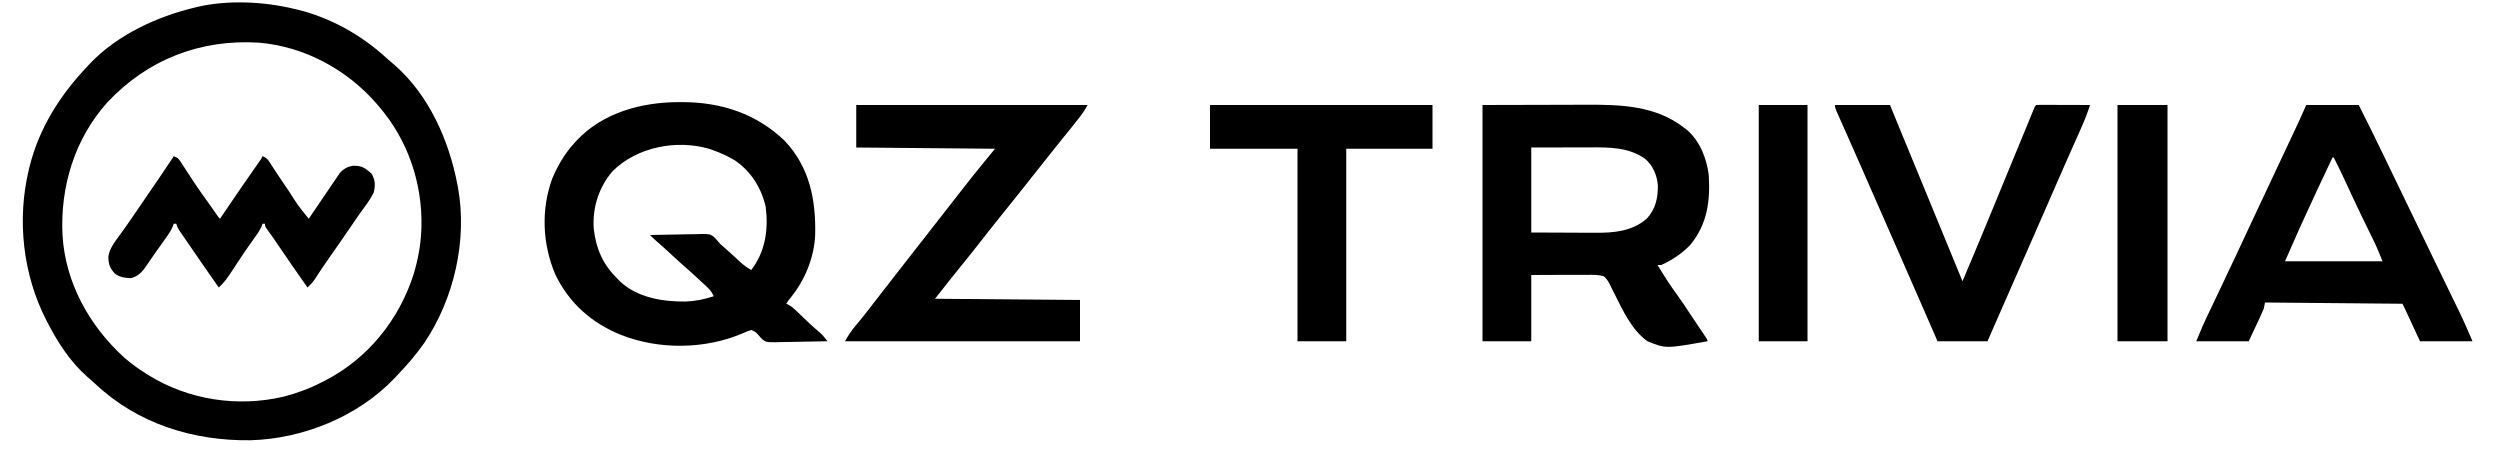 <?xml version="1.0" encoding="UTF-8"?>
<svg version="1.1" xmlns="http://www.w3.org/2000/svg" width="2000" height="359">
<path d="M0 0 C1.143 0.265 1.143 0.265 2.309 0.535 C29.359 7.045 54.372 21.08 74.711 39.902 C76.716 41.74 78.774 43.462 80.875 45.188 C108.388 69.386 124.319 105.708 131 141 C131.133 141.696 131.266 142.393 131.402 143.11 C138.988 185.121 128.28 231.84 104.561 267.142 C98.082 276.411 90.843 284.866 83 293 C81.855 294.239 81.855 294.239 80.688 295.504 C51.516 326.203 7.438 344.075 -34.637 345.203 C-80.384 345.803 -124.796 332.023 -158.539 300.309 C-160.725 298.258 -162.961 296.309 -165.25 294.375 C-178.681 282.596 -188.911 266.785 -197 251 C-197.35 250.324 -197.701 249.647 -198.062 248.95 C-216.72 212.53 -221.526 168.771 -212 129 C-211.796 128.145 -211.593 127.29 -211.383 126.409 C-203.654 95.319 -186.849 68.972 -165 46 C-164.42 45.367 -163.84 44.734 -163.242 44.082 C-141.475 21.057 -109.402 6.191 -79 -1 C-78.316 -1.167 -77.633 -1.333 -76.929 -1.505 C-52.597 -7.158 -24.139 -5.722 0 0 Z M-149.42 75.229 C-175.418 104.368 -186.859 142.455 -185 181 C-182.787 219.082 -163.574 253.59 -135.714 278.961 C-130.185 283.854 -124.253 288.079 -118 292 C-117.397 292.379 -116.794 292.758 -116.173 293.148 C-84.094 312.971 -44.936 318.912 -8.279 310.366 C2.286 307.635 12.295 304.023 22 299 C23.087 298.455 24.173 297.909 25.293 297.348 C59.344 279.743 84.194 248.875 95.847 212.547 C99.26 201.297 101.47 189.761 102 178 C102.053 176.859 102.106 175.718 102.16 174.543 C102.982 139.284 91.14 104.693 68 78 C67.304 77.183 66.608 76.365 65.891 75.523 C42.268 48.466 8.295 30.188 -27.732 27.145 C-74.751 24.138 -117.198 40.671 -149.42 75.229 Z " fill="#000000" transform="translate(235,7)"/>
<path d="M0 0 C0.676 0.002 1.352 0.004 2.048 0.007 C32.958 0.164 60.706 9.234 83.344 30.781 C103.431 51.969 108.534 78.066 107.886 106.208 C107.086 124.431 99.738 142.381 88.266 156.438 C86.595 158.445 86.595 158.445 84.75 161.312 C85.331 161.571 85.912 161.83 86.511 162.097 C88.925 163.407 90.6 164.861 92.578 166.762 C93.296 167.446 94.014 168.129 94.754 168.834 C95.866 169.906 95.866 169.906 97 171 C98.462 172.401 99.926 173.801 101.391 175.199 C102.112 175.888 102.833 176.577 103.576 177.287 C106.283 179.809 109.081 182.211 111.917 184.585 C114.112 186.654 115.911 188.927 117.75 191.312 C110.758 191.49 103.766 191.613 96.772 191.697 C94.395 191.732 92.017 191.78 89.64 191.841 C86.217 191.926 82.795 191.965 79.371 191.996 C77.785 192.05 77.785 192.05 76.166 192.106 C68.859 192.109 68.859 192.109 65.614 189.778 C63.774 187.895 63.774 187.895 62.263 186.015 C60.542 184.078 59.187 183.18 56.75 182.312 C54.324 183.066 52.227 183.884 49.938 184.938 C19.863 197.798 -16.721 198.242 -47.25 186.312 C-70.965 176.763 -88.981 160.853 -100.062 137.75 C-110.315 113.568 -111.497 86.15 -102.535 61.344 C-98.158 51.02 -92.807 41.655 -85.25 33.312 C-84.524 32.494 -83.799 31.675 -83.051 30.832 C-61.704 8.074 -30.35 -0.133 0 0 Z M-54.25 55.312 C-65.213 68.148 -70.426 84.541 -69.25 101.312 C-67.411 117.311 -62.007 129.875 -50.25 141.312 C-49.733 141.862 -49.216 142.411 -48.684 142.977 C-35.021 156.318 -14.222 159.749 4.004 159.543 C11.747 159.295 19.404 157.761 26.75 155.312 C25.343 152.087 23.687 150.056 21.117 147.668 C20.031 146.652 20.031 146.652 18.922 145.615 C18.164 144.917 17.406 144.219 16.625 143.5 C15.89 142.814 15.155 142.127 14.398 141.42 C10.207 137.52 5.946 133.714 1.625 129.958 C-1.217 127.464 -3.984 124.891 -6.75 122.312 C-10.994 118.373 -15.269 114.486 -19.664 110.715 C-21.259 109.305 -22.751 107.823 -24.25 106.312 C-17.4 106.135 -10.551 106.012 -3.699 105.928 C-1.37 105.893 0.958 105.845 3.287 105.784 C6.641 105.699 9.993 105.66 13.348 105.629 C14.901 105.575 14.901 105.575 16.486 105.519 C23.61 105.516 23.61 105.516 26.883 107.803 C28.64 109.56 30.18 111.39 31.75 113.312 C32.958 114.419 34.186 115.505 35.438 116.562 C37.919 118.695 40.357 120.863 42.75 123.094 C43.276 123.583 43.803 124.073 44.345 124.577 C45.383 125.546 46.418 126.517 47.45 127.493 C50.365 130.206 53.258 132.397 56.75 134.312 C68.03 119.659 70.604 101.909 68.324 83.961 C64.958 68.637 56.443 55.194 43.375 46.438 C37.724 43.12 31.934 40.474 25.75 38.312 C24.836 37.992 23.922 37.671 22.98 37.34 C-3.305 29.774 -34.674 35.927 -54.25 55.312 Z " fill="#000000" transform="translate(544.25,81.688)"/>
<path d="M0 0 C25.4 -0.062 25.4 -0.062 51.312 -0.125 C56.621 -0.143 61.93 -0.161 67.4 -0.18 C73.979 -0.189 73.979 -0.189 77.078 -0.191 C79.201 -0.194 81.324 -0.201 83.448 -0.211 C110.755 -0.337 138.474 0.549 161 18 C162.239 18.917 162.239 18.917 163.504 19.852 C173.872 28.775 179.361 42.68 181 56 C182.262 76.613 179.928 95.195 166.375 111.75 C159.931 118.572 151.538 124.197 143 128 C142.01 128 141.02 128 140 128 C145.063 136.269 150.161 144.403 155.953 152.188 C159.669 157.293 163.101 162.589 166.579 167.857 C168.145 170.219 169.724 172.573 171.305 174.926 C171.857 175.749 172.409 176.572 172.978 177.42 C174.064 179.039 175.152 180.657 176.241 182.274 C176.976 183.372 176.976 183.372 177.727 184.492 C178.166 185.146 178.605 185.799 179.057 186.472 C180 188 180 188 180 189 C146.533 194.951 146.533 194.951 132 189 C119.567 180.257 112.176 164.25 105.582 150.969 C105.152 150.144 104.723 149.319 104.281 148.469 C103.415 146.8 102.591 145.108 101.809 143.398 C100.417 140.766 99.249 138.958 97 137 C92.573 135.715 88.309 135.811 83.727 135.902 C81.808 135.888 81.808 135.888 79.851 135.874 C76.466 135.857 73.086 135.878 69.701 135.918 C66.242 135.95 62.783 135.931 59.324 135.916 C52.547 135.89 45.779 135.947 39 136 C39 153.49 39 170.98 39 189 C26.13 189 13.26 189 0 189 C0 126.63 0 64.26 0 0 Z M39 34 C39 56.44 39 78.88 39 102 C54.469 102.062 54.469 102.062 70.25 102.125 C73.482 102.143 76.714 102.161 80.044 102.18 C82.639 102.186 85.233 102.191 87.828 102.195 C88.814 102.203 88.814 102.203 89.819 102.211 C104.909 102.325 119.4 101.187 131.336 91.008 C138.5 83.24 140.392 74.563 140.277 64.199 C139.564 55.97 136.349 48.402 130 43 C116.67 33.636 101.239 33.839 85.582 33.902 C83.8 33.904 83.8 33.904 81.982 33.905 C77.592 33.911 73.202 33.925 68.812 33.938 C54.055 33.968 54.055 33.968 39 34 Z " fill="#000000" transform="translate(1186,84)"/>
<path d="M0 0 C13.86 0 27.72 0 42 0 C48.975 13.881 55.94 27.751 62.605 41.784 C66.83 50.673 71.131 59.525 75.438 68.375 C80.317 78.405 85.185 88.439 90 98.5 C94.394 107.678 98.826 116.836 103.275 125.987 C104.37 128.239 105.464 130.491 106.558 132.743 C110.791 141.457 110.791 141.457 115.03 150.168 C116.622 153.439 118.212 156.711 119.799 159.984 C120.65 161.736 121.505 163.487 122.359 165.237 C126.16 173.082 129.557 180.966 133 189 C119.14 189 105.28 189 91 189 C84.562 175.125 84.562 175.125 82.533 170.75 C82.008 169.619 81.483 168.487 80.941 167.32 C80.132 165.576 80.132 165.576 79.307 163.797 C78.556 162.19 77.794 160.587 77 159 C40.7 158.67 4.4 158.34 -33 158 C-33.33 159.65 -33.66 161.3 -34 163 C-34.856 165.081 -35.769 167.138 -36.723 169.176 C-37.207 170.219 -37.692 171.262 -38.192 172.337 C-39.118 174.305 -39.118 174.305 -40.062 176.312 C-42.022 180.499 -43.981 184.686 -46 189 C-59.86 189 -73.72 189 -88 189 C-82.26 175.225 -82.26 175.225 -79.137 168.711 C-78.788 167.977 -78.439 167.243 -78.079 166.487 C-77.336 164.924 -76.591 163.361 -75.845 161.8 C-74.249 158.456 -72.658 155.109 -71.068 151.762 C-70.248 150.038 -69.427 148.313 -68.607 146.589 C-64.633 138.236 -60.687 129.87 -56.75 121.5 C-56.256 120.451 -56.256 120.451 -55.753 119.381 C-50.884 109.031 -46.041 98.668 -41.212 88.299 C-36.343 77.849 -31.428 67.422 -26.5 57 C-21.038 45.449 -15.594 33.89 -10.188 22.312 C-9.899 21.694 -9.61 21.076 -9.312 20.44 C-8.492 18.686 -7.674 16.931 -6.855 15.176 C-6.398 14.195 -5.941 13.215 -5.469 12.204 C-3.611 8.152 -1.811 4.074 0 0 Z M21 42 C12.87 59.158 4.79 76.338 -3.062 93.625 C-3.513 94.616 -3.513 94.616 -3.973 95.627 C-4.266 96.272 -4.56 96.917 -4.862 97.582 C-5.115 98.139 -5.368 98.697 -5.629 99.271 C-9.492 107.819 -13.239 116.404 -17 125 C8.74 125 34.48 125 61 125 C58.627 119.067 56.362 113.472 53.566 107.789 C53.095 106.825 53.095 106.825 52.614 105.841 C51.945 104.474 51.274 103.107 50.602 101.74 C48.813 98.101 47.037 94.455 45.262 90.809 C44.903 90.071 44.544 89.334 44.174 88.574 C40.116 80.213 36.212 71.783 32.338 63.336 C29.034 56.149 25.58 49.053 22 42 C21.67 42 21.34 42 21 42 Z " fill="#000000" transform="translate(1845,84)"/>
<path d="M0 0 C61.05 0 122.1 0 185 0 C183.152 3.696 181.209 6.498 178.688 9.75 C178.252 10.311 177.817 10.873 177.369 11.451 C173.286 16.691 169.093 21.839 164.892 26.983 C160.902 31.872 156.981 36.81 153.094 41.781 C149.259 46.683 145.373 51.543 141.478 56.397 C138.145 60.556 134.845 64.739 131.562 68.938 C127.598 74.005 123.567 79.015 119.5 84 C113.575 91.263 107.767 98.611 102 106 C95.699 114.072 89.331 122.08 82.856 130.014 C78.283 135.628 73.797 141.306 69.34 147.012 C67.244 149.688 65.124 152.345 63 155 C101.28 155.33 139.56 155.66 179 156 C179 166.89 179 177.78 179 189 C116.96 189 54.92 189 -9 189 C-6.178 184.061 -3.974 180.536 -0.375 176.375 C4.476 170.684 9.044 164.802 13.578 158.856 C16.282 155.326 19.018 151.821 21.75 148.312 C22.34 147.554 22.931 146.796 23.539 146.014 C24.75 144.459 25.961 142.903 27.172 141.348 C28.99 139.013 30.806 136.677 32.621 134.34 C38.334 126.987 44.057 119.643 49.817 112.327 C53.563 107.566 57.283 102.784 61 98 C65.586 92.097 70.186 86.206 74.812 80.335 C77.991 76.295 81.145 72.237 84.294 68.174 C90.095 60.692 95.965 53.296 102 46 C104.97 42.37 107.94 38.74 111 35 C74.37 34.67 37.74 34.34 0 34 C0 22.78 0 11.56 0 0 Z " fill="#000000" transform="translate(685,84)"/>
<path d="M0 0 C14.52 0 29.04 0 44 0 C46.248 5.486 48.496 10.973 50.812 16.625 C57.018 31.76 63.25 46.883 69.5 62 C77.151 80.508 84.767 99.03 92.36 117.562 C95.563 125.379 98.781 133.19 102 141 C110.699 120.453 119.318 99.877 127.765 79.226 C128.432 77.596 129.099 75.966 129.766 74.336 C130.101 73.517 130.436 72.698 130.781 71.854 C135.182 61.101 139.624 50.363 144.062 39.625 C144.46 38.663 144.858 37.701 145.267 36.71 C145.655 35.772 146.043 34.834 146.443 33.867 C147.013 32.487 147.013 32.487 147.595 31.079 C148.338 29.282 149.081 27.486 149.824 25.69 C151.585 21.434 153.339 17.175 155.078 12.909 C155.564 11.717 155.564 11.717 156.061 10.502 C156.669 9.012 157.275 7.522 157.878 6.031 C159.888 1.112 159.888 1.112 161 0 C162.351 -0.093 163.707 -0.117 165.061 -0.114 C165.922 -0.113 166.782 -0.113 167.669 -0.113 C168.605 -0.108 169.54 -0.103 170.504 -0.098 C171.457 -0.096 172.41 -0.095 173.392 -0.093 C176.449 -0.088 179.506 -0.075 182.562 -0.062 C184.63 -0.057 186.697 -0.053 188.764 -0.049 C193.842 -0.038 198.921 -0.021 204 0 C202.065 6.151 199.79 12.035 197.148 17.914 C196.777 18.749 196.406 19.584 196.024 20.445 C195.227 22.238 194.428 24.031 193.627 25.823 C191.471 30.649 189.328 35.481 187.184 40.312 C186.746 41.297 186.309 42.281 185.858 43.295 C181.673 52.719 177.548 62.169 173.438 71.625 C172.039 74.839 170.641 78.052 169.242 81.266 C168.895 82.063 168.548 82.859 168.191 83.68 C164.167 92.92 160.116 102.148 156.062 111.375 C155.693 112.216 155.324 113.057 154.943 113.924 C153.067 118.194 151.191 122.463 149.314 126.733 C145.701 134.955 142.091 143.179 138.48 151.403 C137.354 153.969 136.227 156.535 135.1 159.101 C134.396 160.704 133.692 162.307 132.988 163.91 C132.688 164.594 132.387 165.278 132.078 165.983 C128.711 173.652 125.357 181.327 122 189 C108.8 189 95.6 189 82 189 C80.226 184.896 78.453 180.791 76.625 176.562 C68.927 158.78 61.129 141.041 53.331 123.302 C49.924 115.553 46.522 107.801 43.119 100.049 C41.999 97.497 40.878 94.945 39.758 92.393 C36.354 84.64 32.95 76.887 29.548 69.133 C28.015 65.64 26.482 62.146 24.949 58.652 C23.825 56.091 22.702 53.53 21.579 50.969 C17.915 42.617 14.238 34.272 10.535 25.938 C9.826 24.34 9.118 22.742 8.409 21.144 C7.082 18.154 5.751 15.165 4.417 12.178 C3.827 10.849 3.238 9.52 2.648 8.191 C2.135 7.038 1.621 5.885 1.091 4.698 C0 2 0 2 0 0 Z " fill="#000000" transform="translate(1468,84)"/>
<path d="M0 0 C58.74 0 117.48 0 178 0 C178 11.55 178 23.1 178 35 C155.23 35 132.46 35 109 35 C109 85.82 109 136.64 109 189 C96.13 189 83.26 189 70 189 C70 138.18 70 87.36 70 35 C46.9 35 23.8 35 0 35 C0 23.45 0 11.9 0 0 Z " fill="#000000" transform="translate(968,84)"/>
<path d="M0 0 C3.774 1.258 4.302 2.557 6.441 5.855 C7.103 6.864 7.764 7.873 8.446 8.912 C9.493 10.533 9.493 10.533 10.562 12.188 C12.009 14.393 13.457 16.598 14.906 18.801 C15.609 19.87 16.311 20.94 17.035 22.042 C20.198 26.804 23.521 31.438 26.875 36.066 C29.54 39.746 32.134 43.473 34.723 47.207 C35.877 48.933 35.877 48.933 37 50 C37.431 49.363 37.862 48.726 38.307 48.07 C40.37 45.025 42.434 41.981 44.5 38.938 C44.877 38.382 45.254 37.826 45.643 37.254 C52.053 27.816 58.538 18.432 65.084 9.088 C65.716 8.183 66.349 7.279 67 6.348 C67.557 5.554 68.114 4.76 68.688 3.942 C70.034 2.041 70.034 2.041 71 0 C75.028 1.343 76.201 3.946 78.375 7.375 C79.267 8.747 80.16 10.118 81.055 11.488 C81.53 12.22 82.005 12.952 82.495 13.706 C85.111 17.694 87.804 21.628 90.5 25.562 C91.319 26.759 91.319 26.759 92.155 27.979 C99.453 39.492 99.453 39.492 108 50 C108.463 49.316 108.925 48.632 109.402 47.927 C113.503 41.867 117.615 35.815 121.744 29.773 C123.889 26.633 126.021 23.484 128.145 20.328 C128.991 19.093 129.839 17.859 130.688 16.625 C131.393 15.586 132.098 14.547 132.824 13.477 C135.823 10.063 138.876 8.393 143.344 7.566 C148.724 7.557 151.78 8.369 156 12 C157.176 12.99 157.176 12.99 158.375 14 C161.171 19.161 161.398 23.298 160 29 C157.244 34.61 153.407 39.604 149.723 44.628 C147.519 47.663 145.418 50.761 143.318 53.869 C137.18 62.946 130.89 71.919 124.617 80.902 C120.503 86.804 116.464 92.738 112.578 98.793 C110.913 101.121 109.077 103.036 107 105 C98.928 93.538 90.933 82.028 83.064 70.425 C82.475 69.557 81.885 68.688 81.277 67.793 C80.722 66.974 80.166 66.154 79.593 65.31 C78.12 63.174 76.603 61.079 75.066 58.988 C73 56 73 56 73 54 C72.34 54 71.68 54 71 54 C70.776 54.674 70.551 55.348 70.32 56.043 C68.622 59.846 66.324 62.959 63.875 66.312 C57.847 74.68 52.144 83.244 46.521 91.888 C43.341 96.723 40.343 101.151 36 105 C27.846 93.339 19.723 81.658 11.697 69.909 C10.574 68.267 9.448 66.628 8.323 64.989 C7.64 63.987 6.957 62.985 6.254 61.953 C5.346 60.625 5.346 60.625 4.42 59.271 C3 57 3 57 2 54 C1.34 54 0.68 54 0 54 C-0.405 55.102 -0.405 55.102 -0.818 56.227 C-1.958 58.9 -3.23 61.007 -4.906 63.371 C-5.481 64.186 -6.055 65.002 -6.646 65.842 C-7.258 66.698 -7.87 67.555 -8.5 68.438 C-9.127 69.321 -9.754 70.205 -10.4 71.115 C-11.669 72.902 -12.939 74.688 -14.211 76.472 C-15.808 78.729 -17.379 81.001 -18.938 83.285 C-19.375 83.919 -19.813 84.554 -20.264 85.207 C-21.42 86.885 -22.57 88.567 -23.719 90.25 C-26.689 93.831 -29.703 96.514 -34.344 97.496 C-39.264 97.362 -42.802 96.831 -47 94 C-51.058 89.613 -52.369 86.188 -52.281 80.163 C-51.419 73.529 -46.528 67.636 -42.688 62.375 C-41.618 60.885 -40.551 59.394 -39.484 57.902 C-38.92 57.113 -38.356 56.324 -37.775 55.511 C-34.605 51.026 -31.523 46.481 -28.438 41.938 C-27.162 40.06 -25.885 38.182 -24.609 36.305 C-23.998 35.405 -23.386 34.505 -22.756 33.577 C-20.248 29.896 -17.718 26.229 -15.188 22.562 C-10.04 15.098 -5.007 7.559 0 0 Z " fill="#000000" transform="translate(139,125)"/>
<path d="M0 0 C13.2 0 26.4 0 40 0 C40 62.37 40 124.74 40 189 C26.8 189 13.6 189 0 189 C0 126.63 0 64.26 0 0 Z " fill="#000000" transform="translate(1694,84)"/>
<path d="M0 0 C12.87 0 25.74 0 39 0 C39 62.37 39 124.74 39 189 C26.13 189 13.26 189 0 189 C0 126.63 0 64.26 0 0 Z " fill="#000000" transform="translate(1407,84)"/>
</svg>

